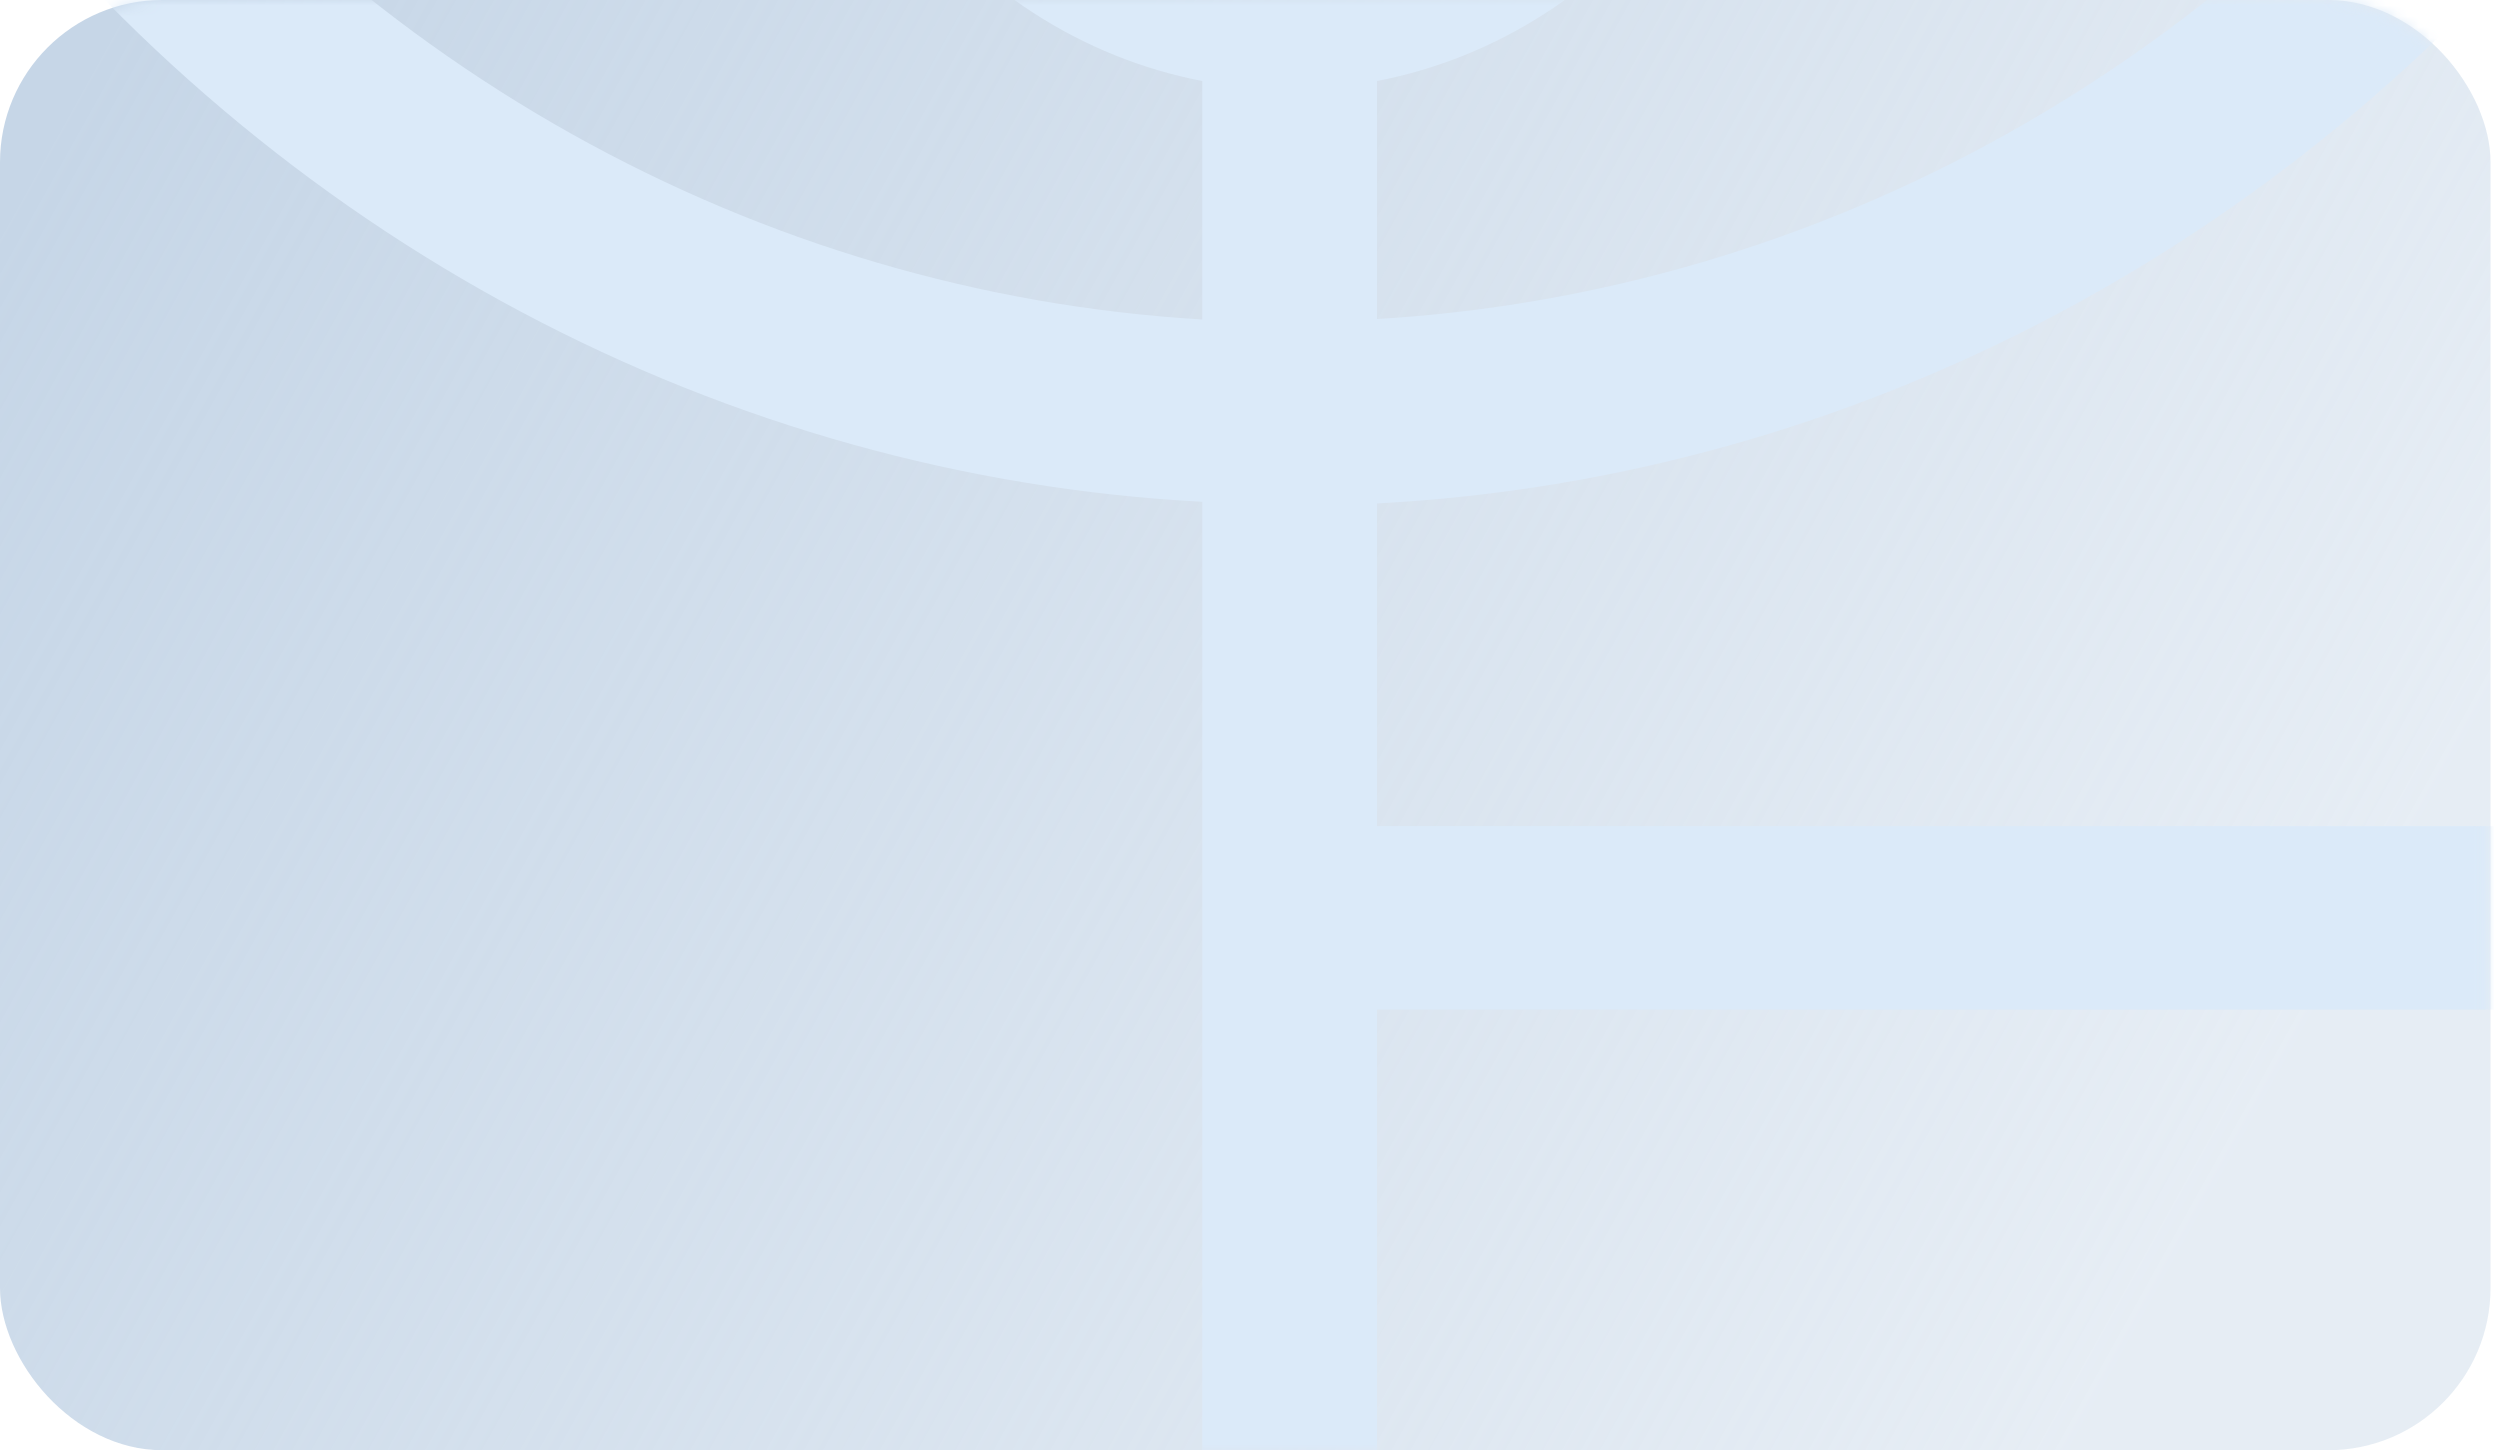<svg width="231" height="134" viewBox="0 0 231 134" fill="none" xmlns="http://www.w3.org/2000/svg">
<g id="Group 1321316456">
<g id="Group 1321316260">
<rect id="Rectangle 12452" width="230.126" height="134" rx="15" fill="url(#paint0_linear_1544_13326)"/>
<g id="Mask group">
<mask id="mask0_1544_13326" style="mask-type:alpha" maskUnits="userSpaceOnUse" x="0" y="0" width="230" height="134">
<rect id="Rectangle 12455" width="229.895" height="134" rx="15" fill="#C6D6E7"/>
</mask>
<g mask="url(#mask0_1544_13326)">
<path id="Vector" d="M251.302 -28.864C248.141 -33.993 244.717 -38.938 241.046 -43.676C226.27 -62.691 207.673 -78.011 186.6 -88.531C165.526 -99.05 142.5 -104.507 119.184 -104.507C95.867 -104.507 72.841 -99.05 51.767 -88.531C30.694 -78.011 12.098 -62.691 -2.679 -43.676C-6.344 -38.933 -9.767 -33.989 -12.935 -28.864C-28.364 -3.795 -37.091 25.199 -38.197 55.06C-39.302 84.922 -32.744 114.545 -19.214 140.805C-5.684 167.065 14.316 188.99 38.677 204.267C63.039 219.544 90.859 227.608 119.204 227.608C147.549 227.608 175.369 219.544 199.731 204.267C224.092 188.99 244.092 167.065 257.622 140.805C271.152 114.545 277.71 84.922 276.605 55.06C275.5 25.199 266.772 -3.795 251.343 -28.864H251.302ZM260.531 61.546C260.531 66.534 260.306 71.465 259.855 76.337H127.234V46.518C149.159 45.36 170.612 39.374 190.21 28.946C209.809 18.518 227.119 3.879 241.026 -14.03C253.821 8.855 260.557 34.939 260.531 61.503V61.546ZM119.173 -8.753C113.376 -8.749 107.709 -10.557 102.886 -13.949C98.064 -17.341 94.304 -22.164 92.082 -27.809C89.86 -33.454 89.276 -39.666 90.403 -45.661C91.529 -51.656 94.317 -57.164 98.413 -61.489C102.509 -65.813 107.73 -68.76 113.415 -69.957C119.099 -71.153 124.993 -70.546 130.35 -68.211C135.707 -65.876 140.287 -61.919 143.511 -56.84C146.735 -51.76 148.458 -45.787 148.462 -39.676C148.465 -35.618 147.709 -31.599 146.239 -27.849C144.769 -24.099 142.612 -20.691 139.892 -17.819C137.172 -14.948 133.943 -12.669 130.388 -11.114C126.833 -9.558 123.022 -8.756 119.173 -8.753ZM231.571 -28.907C219.214 -11.805 203.488 2.27 185.476 12.349C167.464 22.428 147.594 28.272 127.234 29.478V7.486C138.381 5.341 148.366 -1.119 155.229 -10.625C162.092 -20.132 165.337 -32 164.327 -43.899C163.318 -55.799 158.127 -66.871 149.773 -74.943C141.419 -83.015 130.505 -87.504 119.173 -87.53C140.93 -87.548 162.396 -82.262 181.894 -72.085C201.392 -61.908 218.393 -47.116 231.571 -28.864V-28.907ZM119.173 -87.53C107.84 -87.51 96.923 -83.024 88.565 -74.954C80.207 -66.884 75.012 -55.811 74 -43.91C72.988 -32.009 76.231 -20.139 83.094 -10.63C89.957 -1.121 99.943 5.341 111.092 7.486V29.521C90.733 28.315 70.862 22.472 52.85 12.393C34.839 2.313 19.113 -11.762 6.755 -28.864C19.937 -47.116 36.942 -61.908 56.444 -72.085C75.945 -82.262 97.414 -87.548 119.173 -87.53ZM-22.205 61.503C-22.256 34.888 -15.52 8.747 -2.7 -14.181C11.207 3.727 28.517 18.367 48.116 28.795C67.714 39.223 89.167 45.208 111.092 46.366V210.168C75.078 207.994 41.214 191.389 16.433 163.751C-8.347 136.114 -22.17 99.535 -22.205 61.503ZM127.234 210.32V93.29H257.311C250.705 125.086 234.418 153.731 210.934 174.86C187.449 195.989 158.056 208.441 127.234 210.32Z" fill="#DBEAF9"/>
</g>
</g>
</g>
</g>
<defs>
<linearGradient id="paint0_linear_1544_13326" x1="7.914" y1="6.411" x2="202.145" y2="114.638" gradientUnits="userSpaceOnUse">
<stop stop-color="#C6D6E7"/>
<stop offset="1" stop-color="#C6D6E7" stop-opacity="0.43"/>
</linearGradient>
</defs>
</svg>
